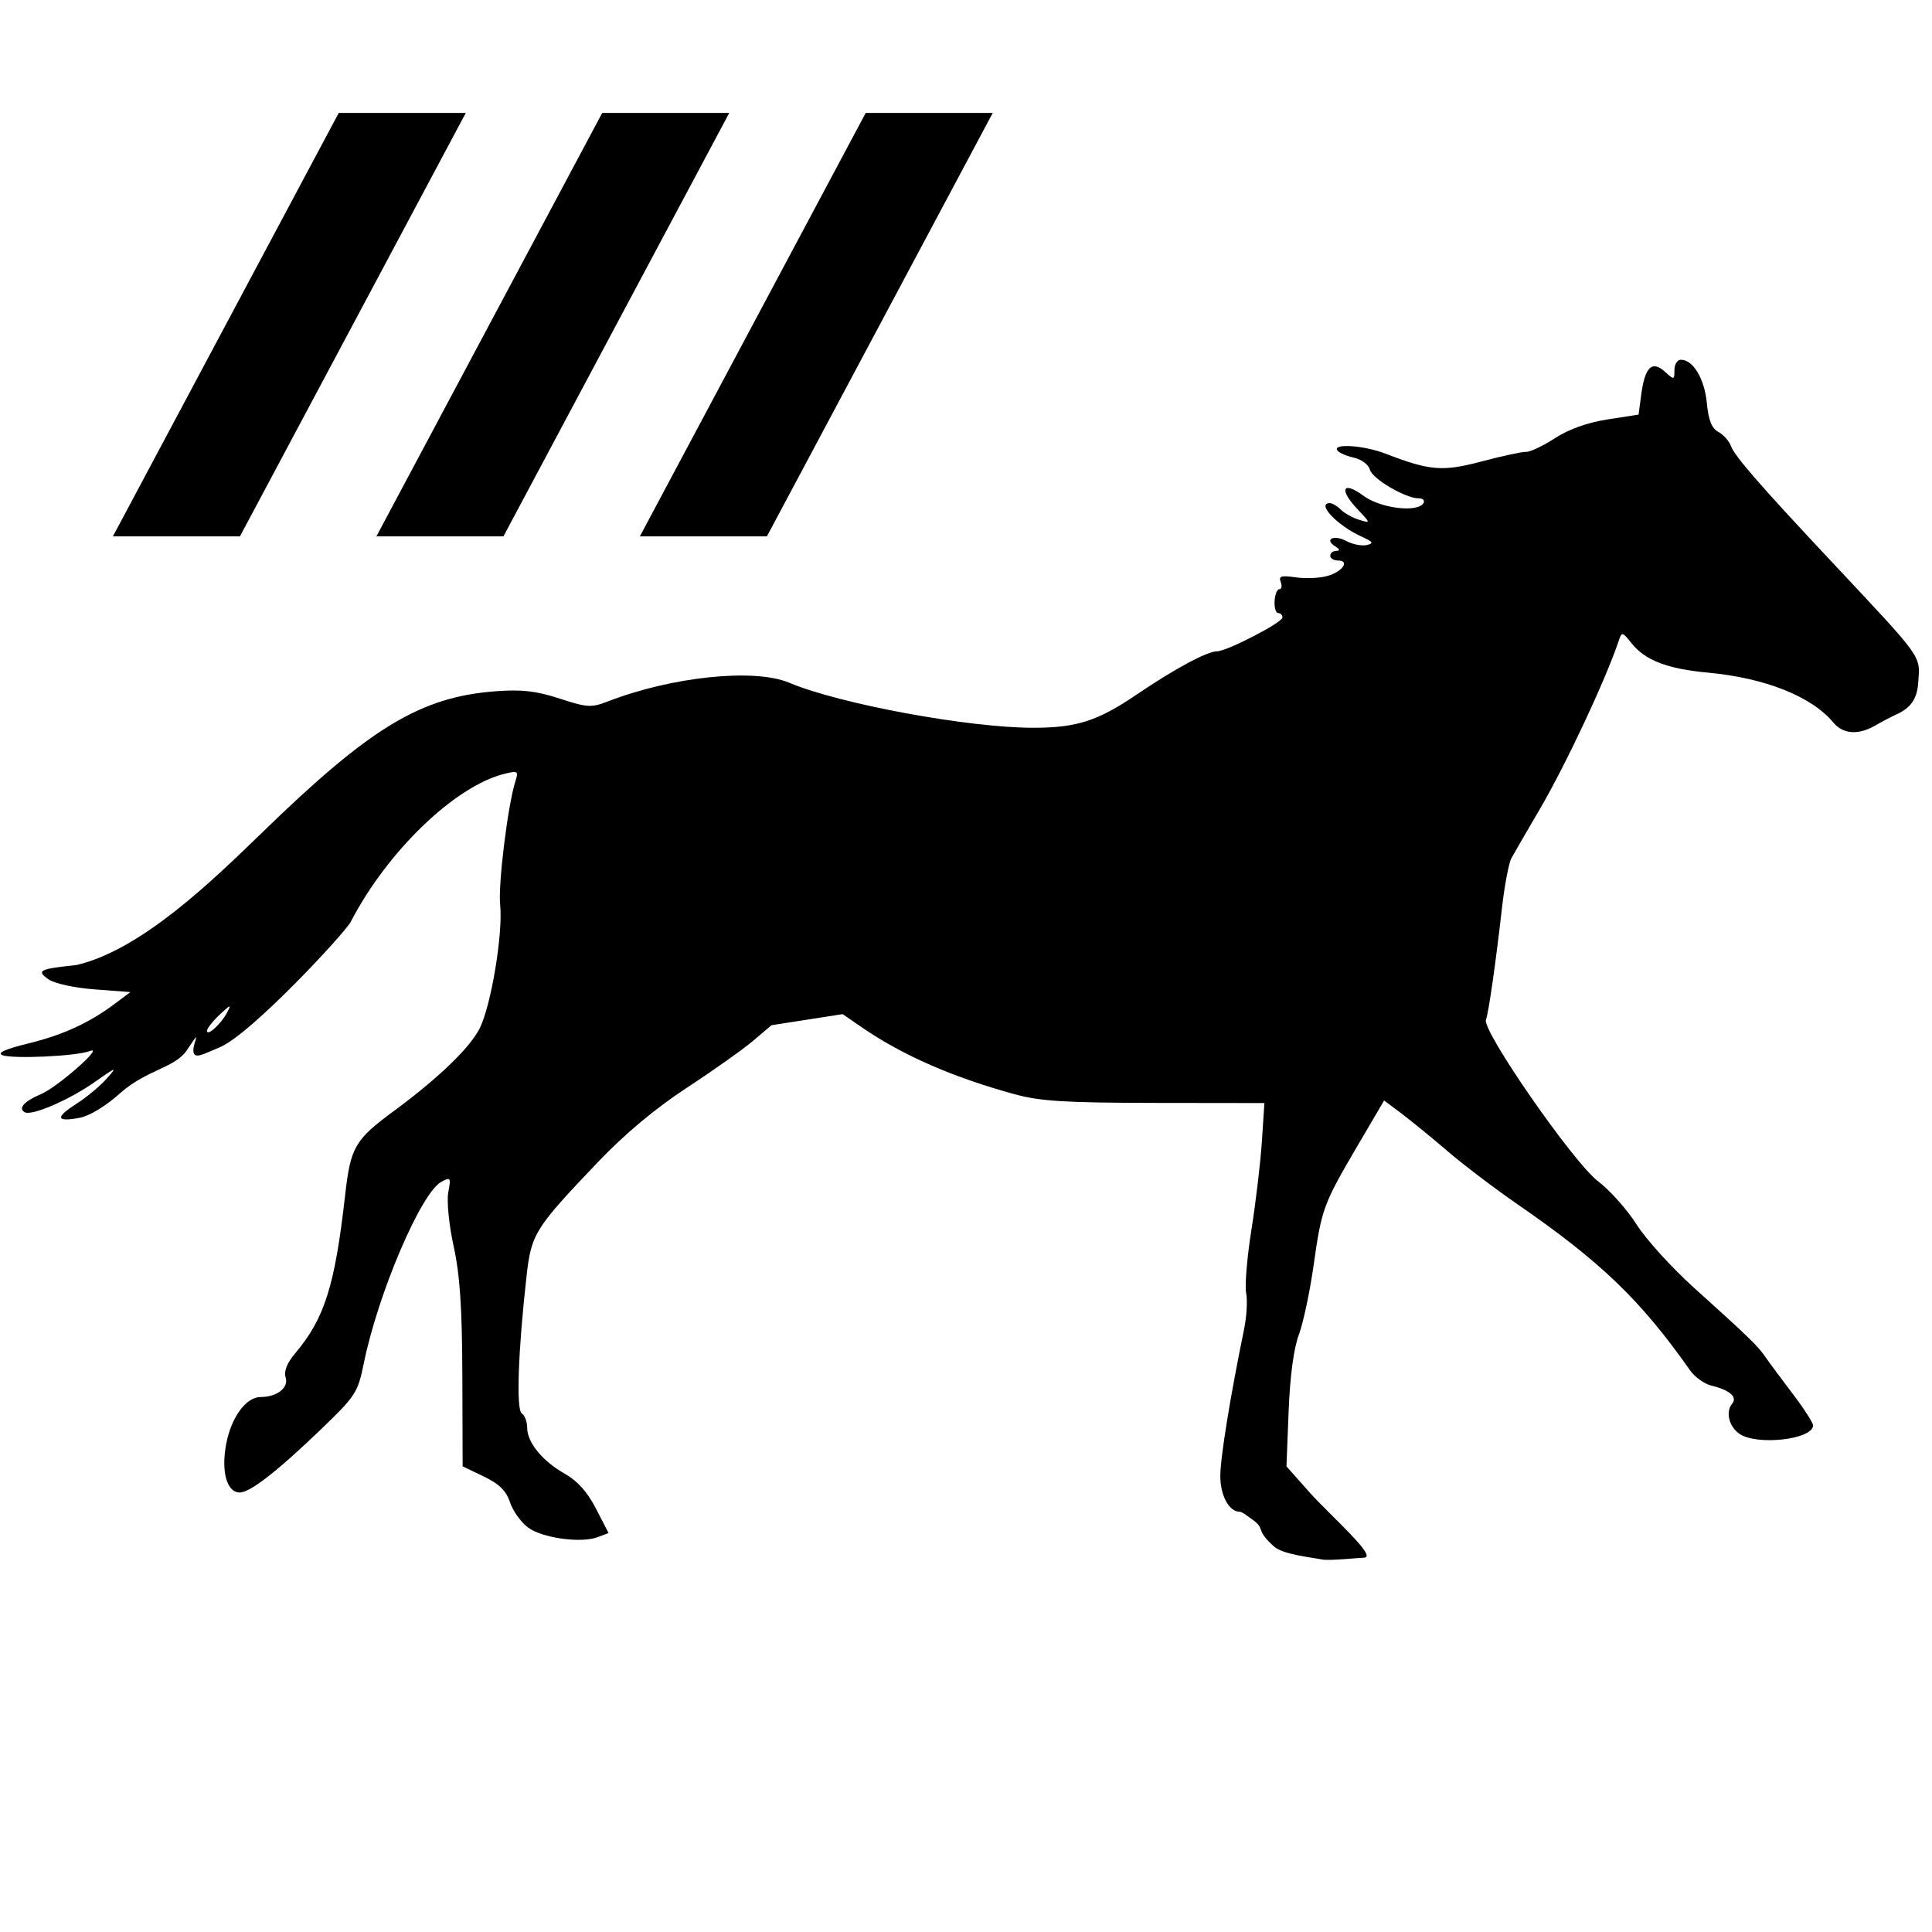 <?xml version="1.0" encoding="UTF-8" standalone="no"?><!DOCTYPE svg PUBLIC "-//W3C//DTD SVG 1.1//EN" "http://www.w3.org/Graphics/SVG/1.1/DTD/svg11.dtd"><svg width="100%" height="100%" viewBox="0 0 97 97" version="1.1" xmlns="http://www.w3.org/2000/svg" xmlns:xlink="http://www.w3.org/1999/xlink" xml:space="preserve" xmlns:serif="http://www.serif.com/" style="fill-rule:evenodd;clip-rule:evenodd;stroke-linejoin:round;stroke-miterlimit:2;"><path id="canter" d="M62.836,76.261c-0.162,-0.113 -0.468,-0.36 -0.59,-0.36c-0.536,0 -0.978,-0.809 -0.978,-1.792c0,-0.917 0.5,-4.001 1.196,-7.384c0.129,-0.624 0.174,-1.436 0.101,-1.803c-0.074,-0.367 0.046,-1.8 0.266,-3.184c0.22,-1.384 0.457,-3.381 0.525,-4.437l0.126,-1.92l-5.487,-0.007c-4.497,-0.006 -5.768,-0.084 -7.047,-0.434c-3.084,-0.844 -5.611,-1.946 -7.621,-3.323l-1.021,-0.7l-3.572,0.556l-0.913,0.776c-0.502,0.427 -2.001,1.49 -3.331,2.361c-1.6,1.049 -3.115,2.317 -4.478,3.745c-3.173,3.328 -3.336,3.589 -3.577,5.731c-0.421,3.732 -0.524,6.699 -0.239,6.875c0.15,0.093 0.272,0.418 0.272,0.722c0,0.74 0.774,1.683 1.901,2.316c0.623,0.35 1.126,0.915 1.553,1.744l0.632,1.226l-0.543,0.206c-0.834,0.317 -2.785,0.048 -3.5,-0.483c-0.354,-0.262 -0.761,-0.831 -0.905,-1.266c-0.194,-0.582 -0.541,-0.923 -1.32,-1.297l-1.058,-0.508l-0.015,-4.56c-0.011,-3.406 -0.121,-5.046 -0.435,-6.48c-0.236,-1.08 -0.354,-2.268 -0.271,-2.716c0.14,-0.746 0.118,-0.779 -0.347,-0.53c-1.02,0.546 -3.175,5.591 -3.895,9.116c-0.301,1.473 -0.407,1.636 -2.151,3.313c-2.187,2.102 -3.546,3.161 -4.067,3.17c-0.656,0.012 -0.954,-1.044 -0.69,-2.439c0.255,-1.343 0.997,-2.354 1.729,-2.354c0.818,0 1.419,-0.468 1.256,-0.979c-0.099,-0.313 0.062,-0.72 0.482,-1.219c1.476,-1.755 1.988,-3.378 2.505,-7.943c0.273,-2.409 0.486,-2.776 2.448,-4.221c2.208,-1.625 3.801,-3.157 4.3,-4.134c0.578,-1.134 1.185,-4.783 1.034,-6.224c-0.106,-1.019 0.384,-4.989 0.765,-6.192c0.162,-0.511 0.122,-0.54 -0.516,-0.386c-2.492,0.6 -5.903,3.876 -7.756,7.449c-0.283,0.545 -5.003,5.635 -6.571,6.29c-0.869,0.359 -1.316,0.645 -1.325,0.148c-0.007,-0.395 0.483,-1.223 -0.319,-0.01c-0.594,0.898 -2.007,0.976 -3.335,2.148c-0.735,0.662 -1.552,1.16 -2.054,1.254c-1.183,0.222 -1.242,-0.013 -0.174,-0.695c0.507,-0.323 1.193,-0.892 1.523,-1.263c0.558,-0.627 0.516,-0.615 -0.6,0.167c-1.301,0.912 -3.179,1.717 -3.517,1.507c-0.327,-0.202 -0.005,-0.553 0.833,-0.908c0.835,-0.353 3.224,-2.464 2.444,-2.159c-0.658,0.258 -3.899,0.408 -4.396,0.203c-0.27,-0.11 0.156,-0.302 1.276,-0.576c1.77,-0.433 3.087,-1.036 4.379,-2.004l0.78,-0.584l-1.792,-0.135c-1.021,-0.077 -2.019,-0.295 -2.321,-0.506c-0.624,-0.437 -0.452,-0.525 1.393,-0.714c3.27,-0.749 6.88,-4.281 9.274,-6.595c5.486,-5.344 8.011,-6.874 11.807,-7.155c1.299,-0.096 2.022,-0.012 3.191,0.37c1.373,0.448 1.592,0.462 2.4,0.149c3.228,-1.252 7.369,-1.682 9.116,-0.948c2.555,1.074 9.025,2.267 12.277,2.264c2.169,-0.002 3.22,-0.341 5.176,-1.668c1.893,-1.285 3.539,-2.171 4.032,-2.171c0.495,0 3.288,-1.443 3.288,-1.699c-0,-0.121 -0.097,-0.221 -0.215,-0.221c-0.118,0 -0.199,-0.27 -0.18,-0.6c0.019,-0.33 0.127,-0.6 0.24,-0.6c0.113,0 0.144,-0.163 0.067,-0.362c-0.113,-0.295 0.026,-0.337 0.755,-0.231c0.491,0.072 1.21,0.039 1.597,-0.071c0.763,-0.219 1.134,-0.776 0.516,-0.776c-0.209,0 -0.38,-0.108 -0.38,-0.24c-0,-0.132 0.135,-0.241 0.3,-0.243c0.203,-0.003 0.186,-0.076 -0.053,-0.227c-0.569,-0.36 -0.062,-0.6 0.561,-0.267c0.313,0.168 0.772,0.258 1.02,0.202c0.375,-0.086 0.329,-0.159 -0.268,-0.43c-1.214,-0.55 -2.273,-1.675 -1.578,-1.675c0.123,0 0.371,0.148 0.552,0.329c0.18,0.18 0.593,0.409 0.917,0.508c0.586,0.179 0.585,0.176 -0.098,-0.549c-0.934,-0.992 -0.726,-1.424 0.316,-0.656c0.856,0.632 2.708,0.858 3.011,0.368c0.081,-0.132 -0.025,-0.24 -0.236,-0.24c-0.669,0 -2.335,-0.98 -2.456,-1.445c-0.066,-0.251 -0.421,-0.514 -0.81,-0.6c-0.381,-0.083 -0.754,-0.251 -0.83,-0.373c-0.215,-0.349 1.353,-0.239 2.412,0.169c2.251,0.868 2.873,0.918 4.854,0.393c1.026,-0.272 2.028,-0.488 2.227,-0.479c0.199,0.008 0.847,-0.3 1.44,-0.685c0.694,-0.45 1.635,-0.786 2.639,-0.942l1.56,-0.243l0.136,-1.022c0.183,-1.365 0.543,-1.713 1.178,-1.138c0.473,0.428 0.486,0.426 0.486,-0.078c-0,-0.284 0.145,-0.517 0.322,-0.517c0.615,0 1.187,0.95 1.304,2.166c0.084,0.871 0.246,1.28 0.579,1.458c0.254,0.136 0.538,0.454 0.632,0.707c0.192,0.52 1.44,1.953 5.083,5.839c4.611,4.919 4.415,4.645 4.322,6.03c-0.054,0.814 -0.359,1.267 -1.073,1.596c-0.269,0.123 -0.759,0.381 -1.089,0.571c-0.85,0.49 -1.617,0.435 -2.103,-0.152c-1.083,-1.308 -3.426,-2.241 -6.297,-2.505c-2.043,-0.188 -3.162,-0.622 -3.844,-1.488c-0.434,-0.552 -0.481,-0.564 -0.619,-0.15c-0.649,1.952 -2.659,6.245 -3.973,8.487c-0.659,1.123 -1.303,2.238 -1.433,2.478c-0.13,0.241 -0.343,1.375 -0.473,2.52c-0.314,2.759 -0.66,5.175 -0.801,5.588c-0.191,0.561 4.4,7.174 5.623,8.098c0.594,0.449 1.465,1.425 1.937,2.169c0.471,0.744 1.755,2.161 2.851,3.15c2.815,2.538 3.222,2.932 3.62,3.508c0.193,0.28 0.811,1.112 1.372,1.849c0.561,0.738 1.02,1.45 1.02,1.583c-0,0.716 -2.864,1.034 -3.716,0.411c-0.514,-0.376 -0.681,-1.091 -0.348,-1.493c0.282,-0.339 -0.116,-0.691 -1.027,-0.909c-0.358,-0.085 -0.844,-0.43 -1.08,-0.766c-2.497,-3.549 -4.468,-5.443 -8.711,-8.374c-1.121,-0.774 -2.686,-1.963 -3.478,-2.643c-0.792,-0.68 -1.831,-1.528 -2.308,-1.886l-0.868,-0.65l-1.306,2.224c-1.748,2.978 -1.831,3.203 -2.229,6.022c-0.189,1.343 -0.526,2.928 -0.748,3.522c-0.256,0.686 -0.443,2.088 -0.511,3.84l-0.108,2.76l1.122,1.266c1.084,1.222 3.524,3.321 2.757,3.321c-0.186,-0 -1.725,0.161 -2.087,0.091c-0.61,-0.119 -1.972,-0.253 -2.419,-0.655c-1.012,-0.91 -0.36,-0.847 -1.128,-1.383Zm-51.436,-25.42c0.228,-0.429 0.176,-0.414 -0.369,0.1c-0.349,0.33 -0.636,0.694 -0.638,0.809c-0.007,0.308 0.699,-0.329 1.007,-0.909Z"/><path d="M23.386,5.669l-11.339,21.26l-6.378,0l11.339,-21.26l6.378,0Z"/><path d="M36.614,5.669l-11.338,21.26l-6.378,0l11.338,-21.26l6.378,0Z"/><path d="M49.843,5.669l-11.339,21.26l-6.378,0l11.339,-21.26l6.378,0Z"/></svg>